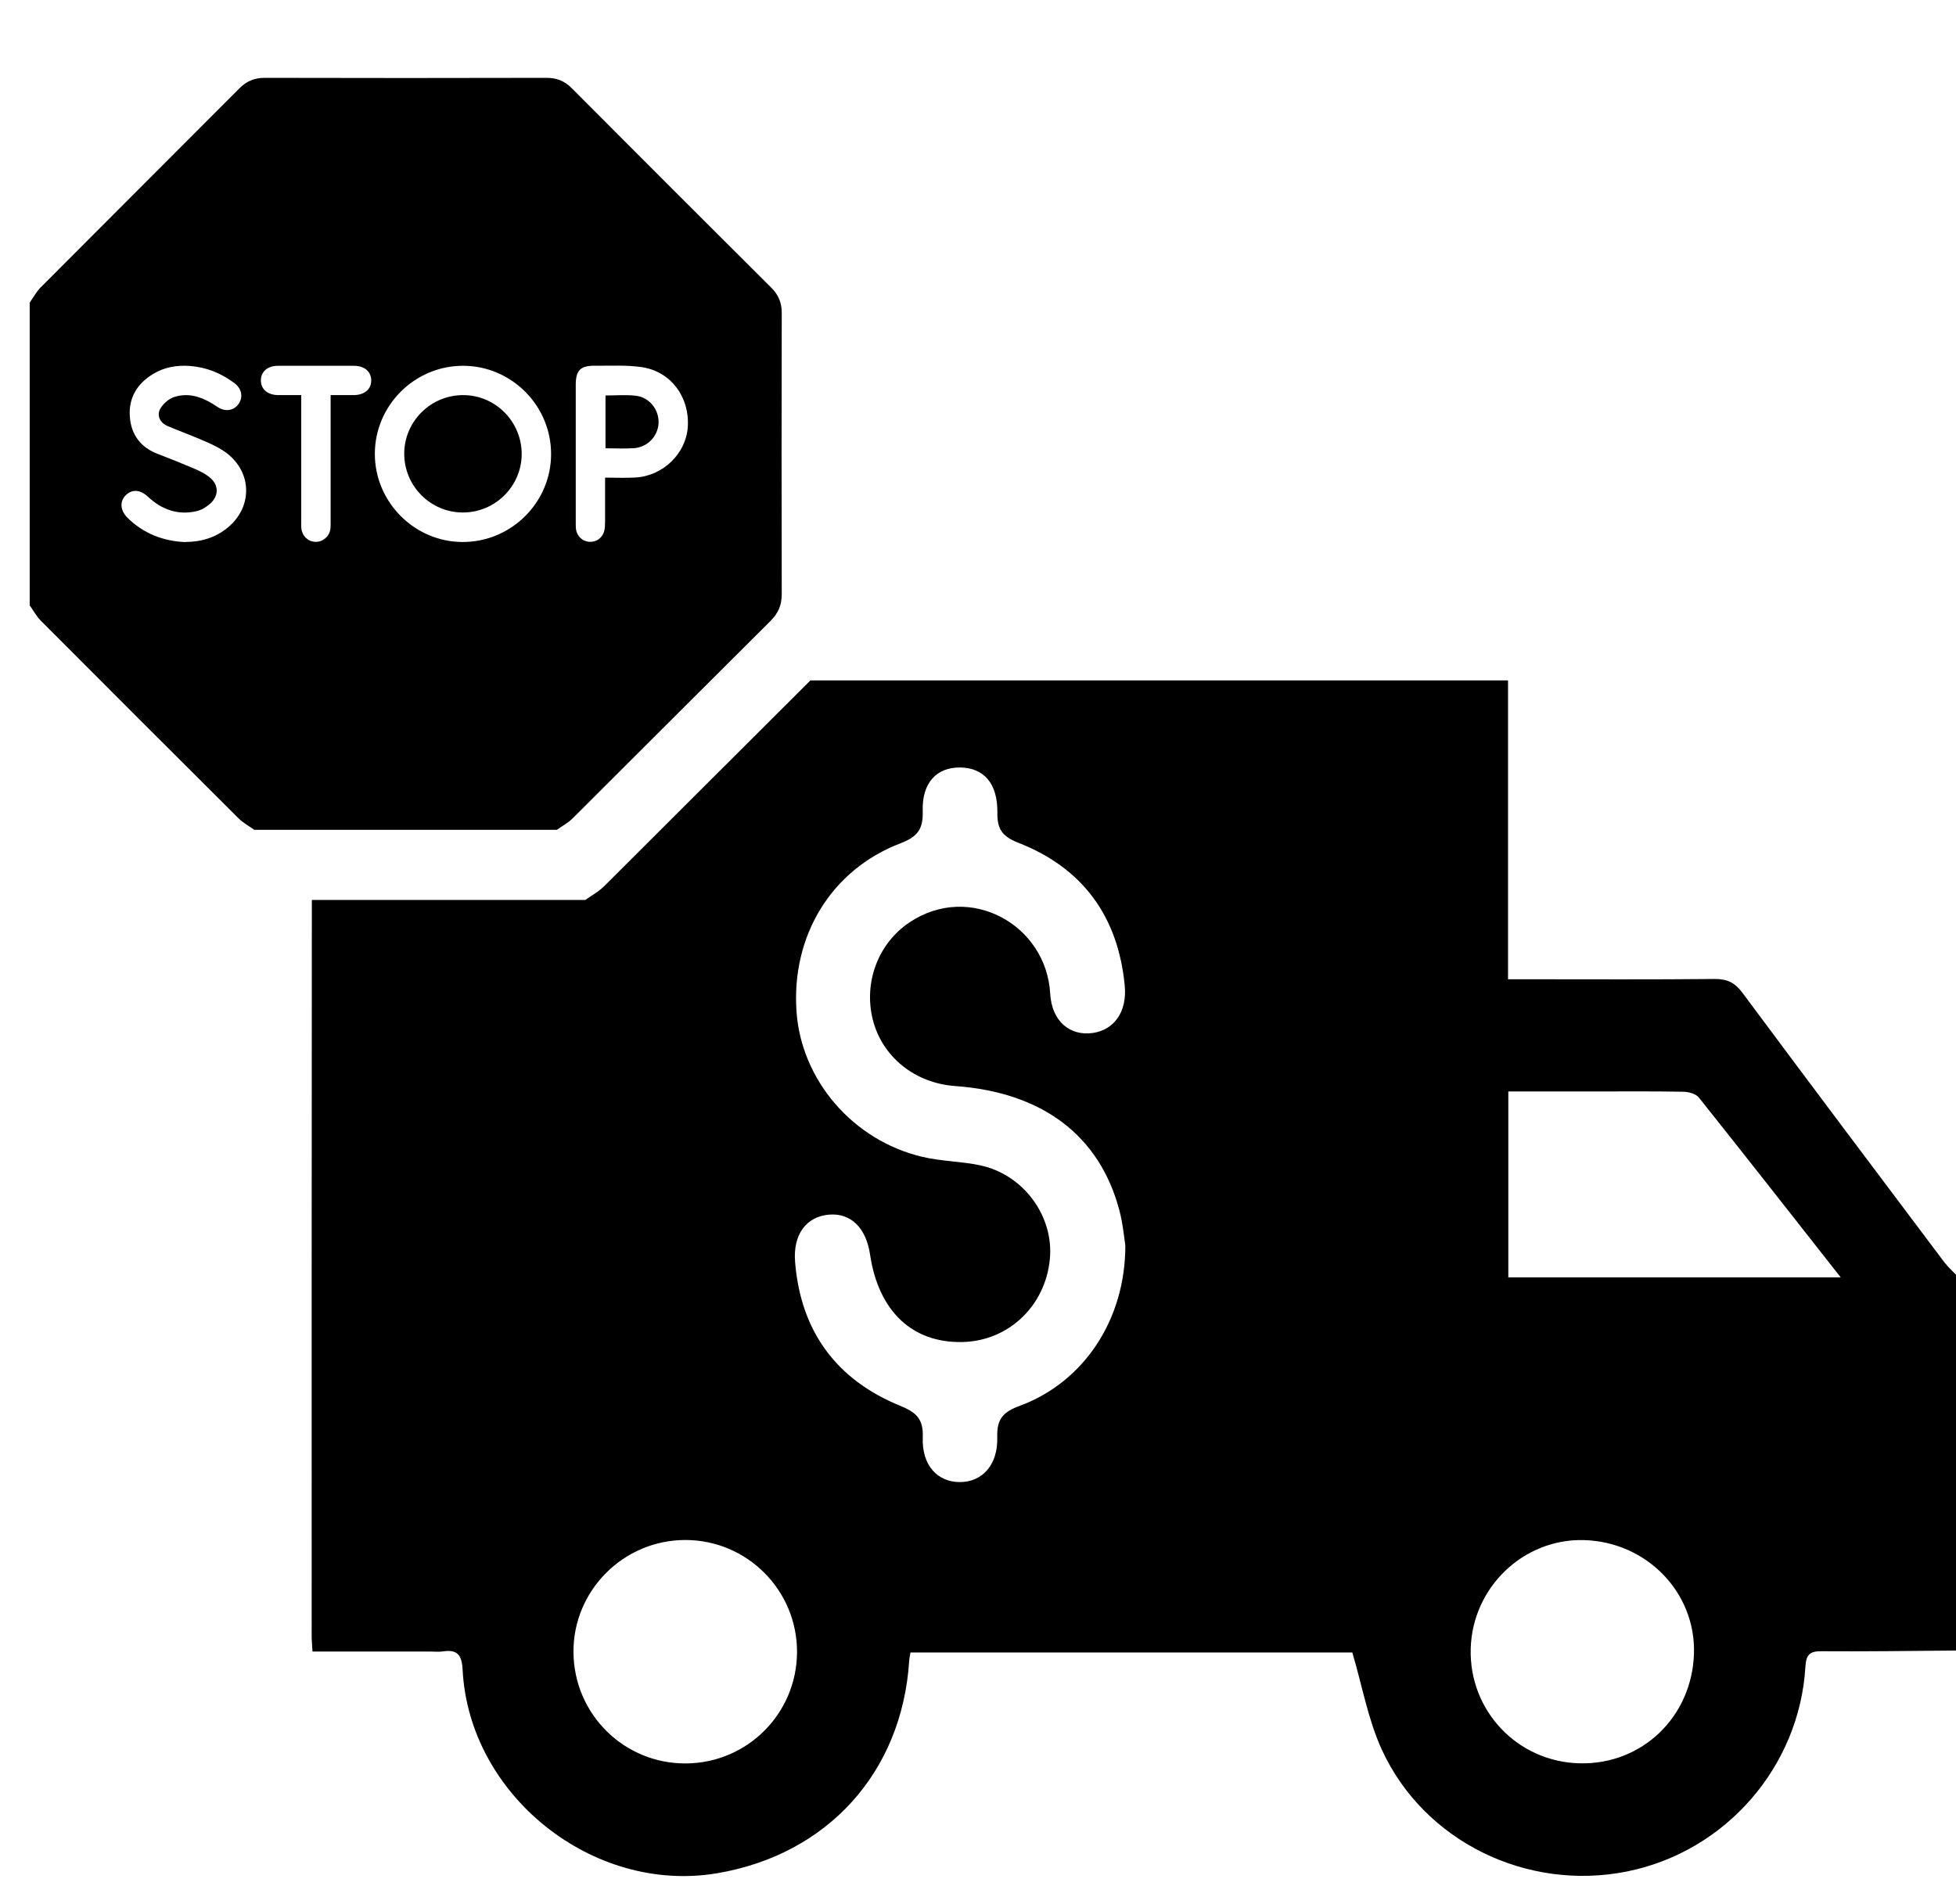 <?xml version="1.0" encoding="UTF-8"?>
<svg id="Ebene_1" data-name="Ebene 1" xmlns="http://www.w3.org/2000/svg" version="1.1" viewBox="0 0 335.38 326.49">
  <defs>
    <style>
      .cls-1 {
        fill: #000;
        stroke-width: 0px;
      }
    </style>
  </defs>
  <path class="cls-1" d="M333.56,216.71c-11.63-15.47-23.27-30.93-34.81-46.47-1.29-1.73-2.62-2.37-4.76-2.35-10.73.11-21.47.05-32.21.05h-3.21v-51.25c-1.21,0-2.17,0-3.14,0-38.83,0-77.65,0-116.48,0-11.8,11.76-23.57,23.55-35.38,35.31-.93.92-2.14,1.57-3.21,2.34h-46.89c-.04,42.07-.03,84.14-.03,126.21,0,.8.08,1.61.14,2.68,6.82,0,13.49,0,20.16,0,.73,0,1.48.09,2.2-.02,2.46-.37,3.25.58,3.38,3.12,1.09,21.56,22.32,38.5,43.6,34.93,18.96-3.19,31.74-17.3,32.97-36.42.03-.44.13-.87.22-1.45h75.76c1.72,5.8,2.71,11.56,5.07,16.69,7.26,15.79,24.95,24.32,42.07,20.86,16.86-3.41,29.53-17.91,30.55-35.12.12-2,.69-2.66,2.74-2.64,7.7.06,15.4-.06,23.11-.12v-64.43c-.61-.64-1.3-1.22-1.83-1.93ZM117.64,302.42c-10.62.08-19.24-8.44-19.31-19.08-.07-10.57,8.57-19.23,19.17-19.24,10.6,0,19.19,8.62,19.16,19.23-.04,10.52-8.5,19.01-19.02,19.09ZM174.9,241.07c-2.84,1.05-4,2.21-3.91,5.35.15,4.79-2.55,7.72-6.37,7.75-3.86.03-6.58-2.87-6.4-7.65.12-3.12-1.04-4.28-3.84-5.42-10.97-4.47-17.09-12.78-18.05-24.66-.39-4.78,1.94-7.83,5.87-8.14,3.69-.29,6.3,2.27,6.98,6.83,1.44,9.72,7.23,15.21,15.83,15.02,7.92-.18,14.22-6.16,15-14.22.71-7.35-4.5-14.5-11.94-16.08-3.28-.7-6.72-.69-9.98-1.47-11.89-2.84-20.71-13.17-21.52-24.93-.9-12.96,5.96-24.3,17.83-28.83,2.87-1.1,3.91-2.39,3.81-5.48-.16-4.91,2.4-7.58,6.45-7.52,4.01.06,6.41,2.71,6.35,7.71-.04,2.85.82,4.11,3.6,5.2,11.07,4.33,17.12,12.68,18.24,24.51.42,4.44-1.78,7.58-5.49,8.11-3.87.55-7.02-1.96-7.29-6.74-.67-11.86-13.79-19.1-24.08-12.26-5.43,3.61-7.94,10.34-6.34,16.71,1.61,6.38,7.2,10.89,14.12,11.39,14.92,1.07,24.74,8.45,28.15,21.28.62,2.33.83,4.77,1.03,6.03.04,12.75-7.13,23.47-18.07,27.52ZM270.87,302.4c-10.66-.24-18.98-8.99-18.7-19.64.28-10.53,9.04-18.93,19.43-18.64,10.77.3,19.2,9.02,18.85,19.51-.36,10.82-8.91,19.02-19.58,18.77ZM258.62,219.06v-31.88c4.91,0,9.66,0,14.41,0,5.23,0,10.46-.05,15.68.05.88.02,2.08.37,2.59,1,8.05,10.1,16.01,20.27,24.31,30.83h-56.99Z"/>
  <g>
    <path class="cls-1" d="M5.09,103.77c0-17.29,0-34.58,0-51.87.62-.88,1.14-1.86,1.88-2.61,11.34-11.39,22.72-22.73,34.06-34.12,1.24-1.24,2.57-1.82,4.34-1.82,16.11.04,32.23.04,48.34,0,1.77,0,3.11.55,4.35,1.8,11.37,11.42,22.76,22.81,34.18,34.18,1.25,1.24,1.8,2.59,1.8,4.35-.04,16.07-.04,32.14,0,48.21,0,1.87-.59,3.26-1.9,4.57-11.33,11.27-22.62,22.6-33.95,33.88-.78.78-1.8,1.32-2.71,1.97h-51.88c-.91-.65-1.92-1.19-2.7-1.97-11.31-11.26-22.6-22.55-33.86-33.85-.78-.78-1.32-1.79-1.97-2.7ZM79.42,62.73c-8.32-.01-15.14,6.78-15.15,15.1,0,8.26,6.76,15.08,15.01,15.12,8.33.04,15.19-6.74,15.21-15.04.03-8.32-6.76-15.16-15.07-15.18ZM31.76,92.95c2.86-.02,5.25-.79,7.3-2.48,4.26-3.52,4.19-9.43-.2-12.77-1.02-.77-2.21-1.36-3.39-1.88-2.22-.98-4.5-1.82-6.74-2.76-1.32-.55-1.93-1.88-1.19-3.07.51-.81,1.42-1.61,2.31-1.9,2.74-.89,5.16.15,7.43,1.69,1.3.88,2.74.68,3.58-.44.87-1.16.63-2.67-.67-3.64-2.26-1.7-4.81-2.73-7.64-2.94-2.22-.16-4.37.2-6.29,1.37-2.74,1.65-4.23,4.1-4,7.32.22,3.1,1.86,5.3,4.85,6.42,2.11.8,4.21,1.65,6.29,2.54.88.38,1.76.82,2.5,1.41,1.62,1.29,1.68,3.15.15,4.54-.63.57-1.44,1.08-2.26,1.28-3.24.78-6.02-.22-8.42-2.45-1.32-1.23-2.7-1.33-3.79-.28-1.08,1.05-.99,2.63.28,3.88,2.79,2.76,6.21,4.02,9.87,4.17ZM103.76,81.91c1.87,0,3.54.08,5.21-.02,4.74-.28,8.66-4.12,8.96-8.67.34-5.1-2.88-9.5-7.85-10.25-2.63-.4-5.35-.22-8.03-.25-2.53-.03-3.33.78-3.33,3.28,0,7.89,0,15.78,0,23.67,0,.34,0,.67.03,1.01.14,1.25,1.1,2.17,2.33,2.24,1.16.07,2.23-.68,2.52-1.85.13-.52.15-1.08.15-1.62.01-2.43,0-4.86,0-7.55ZM56.7,67.76c1.39,0,2.64,0,3.88,0,1.91,0,3.09-.99,3.07-2.55-.02-1.51-1.18-2.48-3.01-2.48-4.32,0-8.64,0-12.96,0-1.81,0-2.97,1.02-2.95,2.54.02,1.51,1.18,2.48,3,2.49,1.28,0,2.56,0,3.92,0,0,.63,0,1.09,0,1.54,0,6.71,0,13.42,0,20.13,0,.38-.02.76.02,1.13.11,1.32,1.08,2.29,2.35,2.36,1.24.07,2.38-.81,2.61-2.08.08-.45.06-.92.06-1.38,0-7.17,0-14.34,0-21.71Z"/>
    <path class="cls-1" d="M69.31,77.78c.02-5.55,4.58-10.05,10.15-10.02,5.55.03,10.03,4.6,9.99,10.18-.05,5.49-4.58,9.96-10.09,9.95-5.56,0-10.07-4.56-10.05-10.12Z"/>
    <path class="cls-1" d="M103.82,76.88v-9.06c1.76,0,3.48-.15,5.17.04,2.34.26,3.99,2.35,3.93,4.63-.06,2.26-1.85,4.2-4.22,4.37-1.58.11-3.17.02-4.88.02Z"/>
  </g>
</svg>
